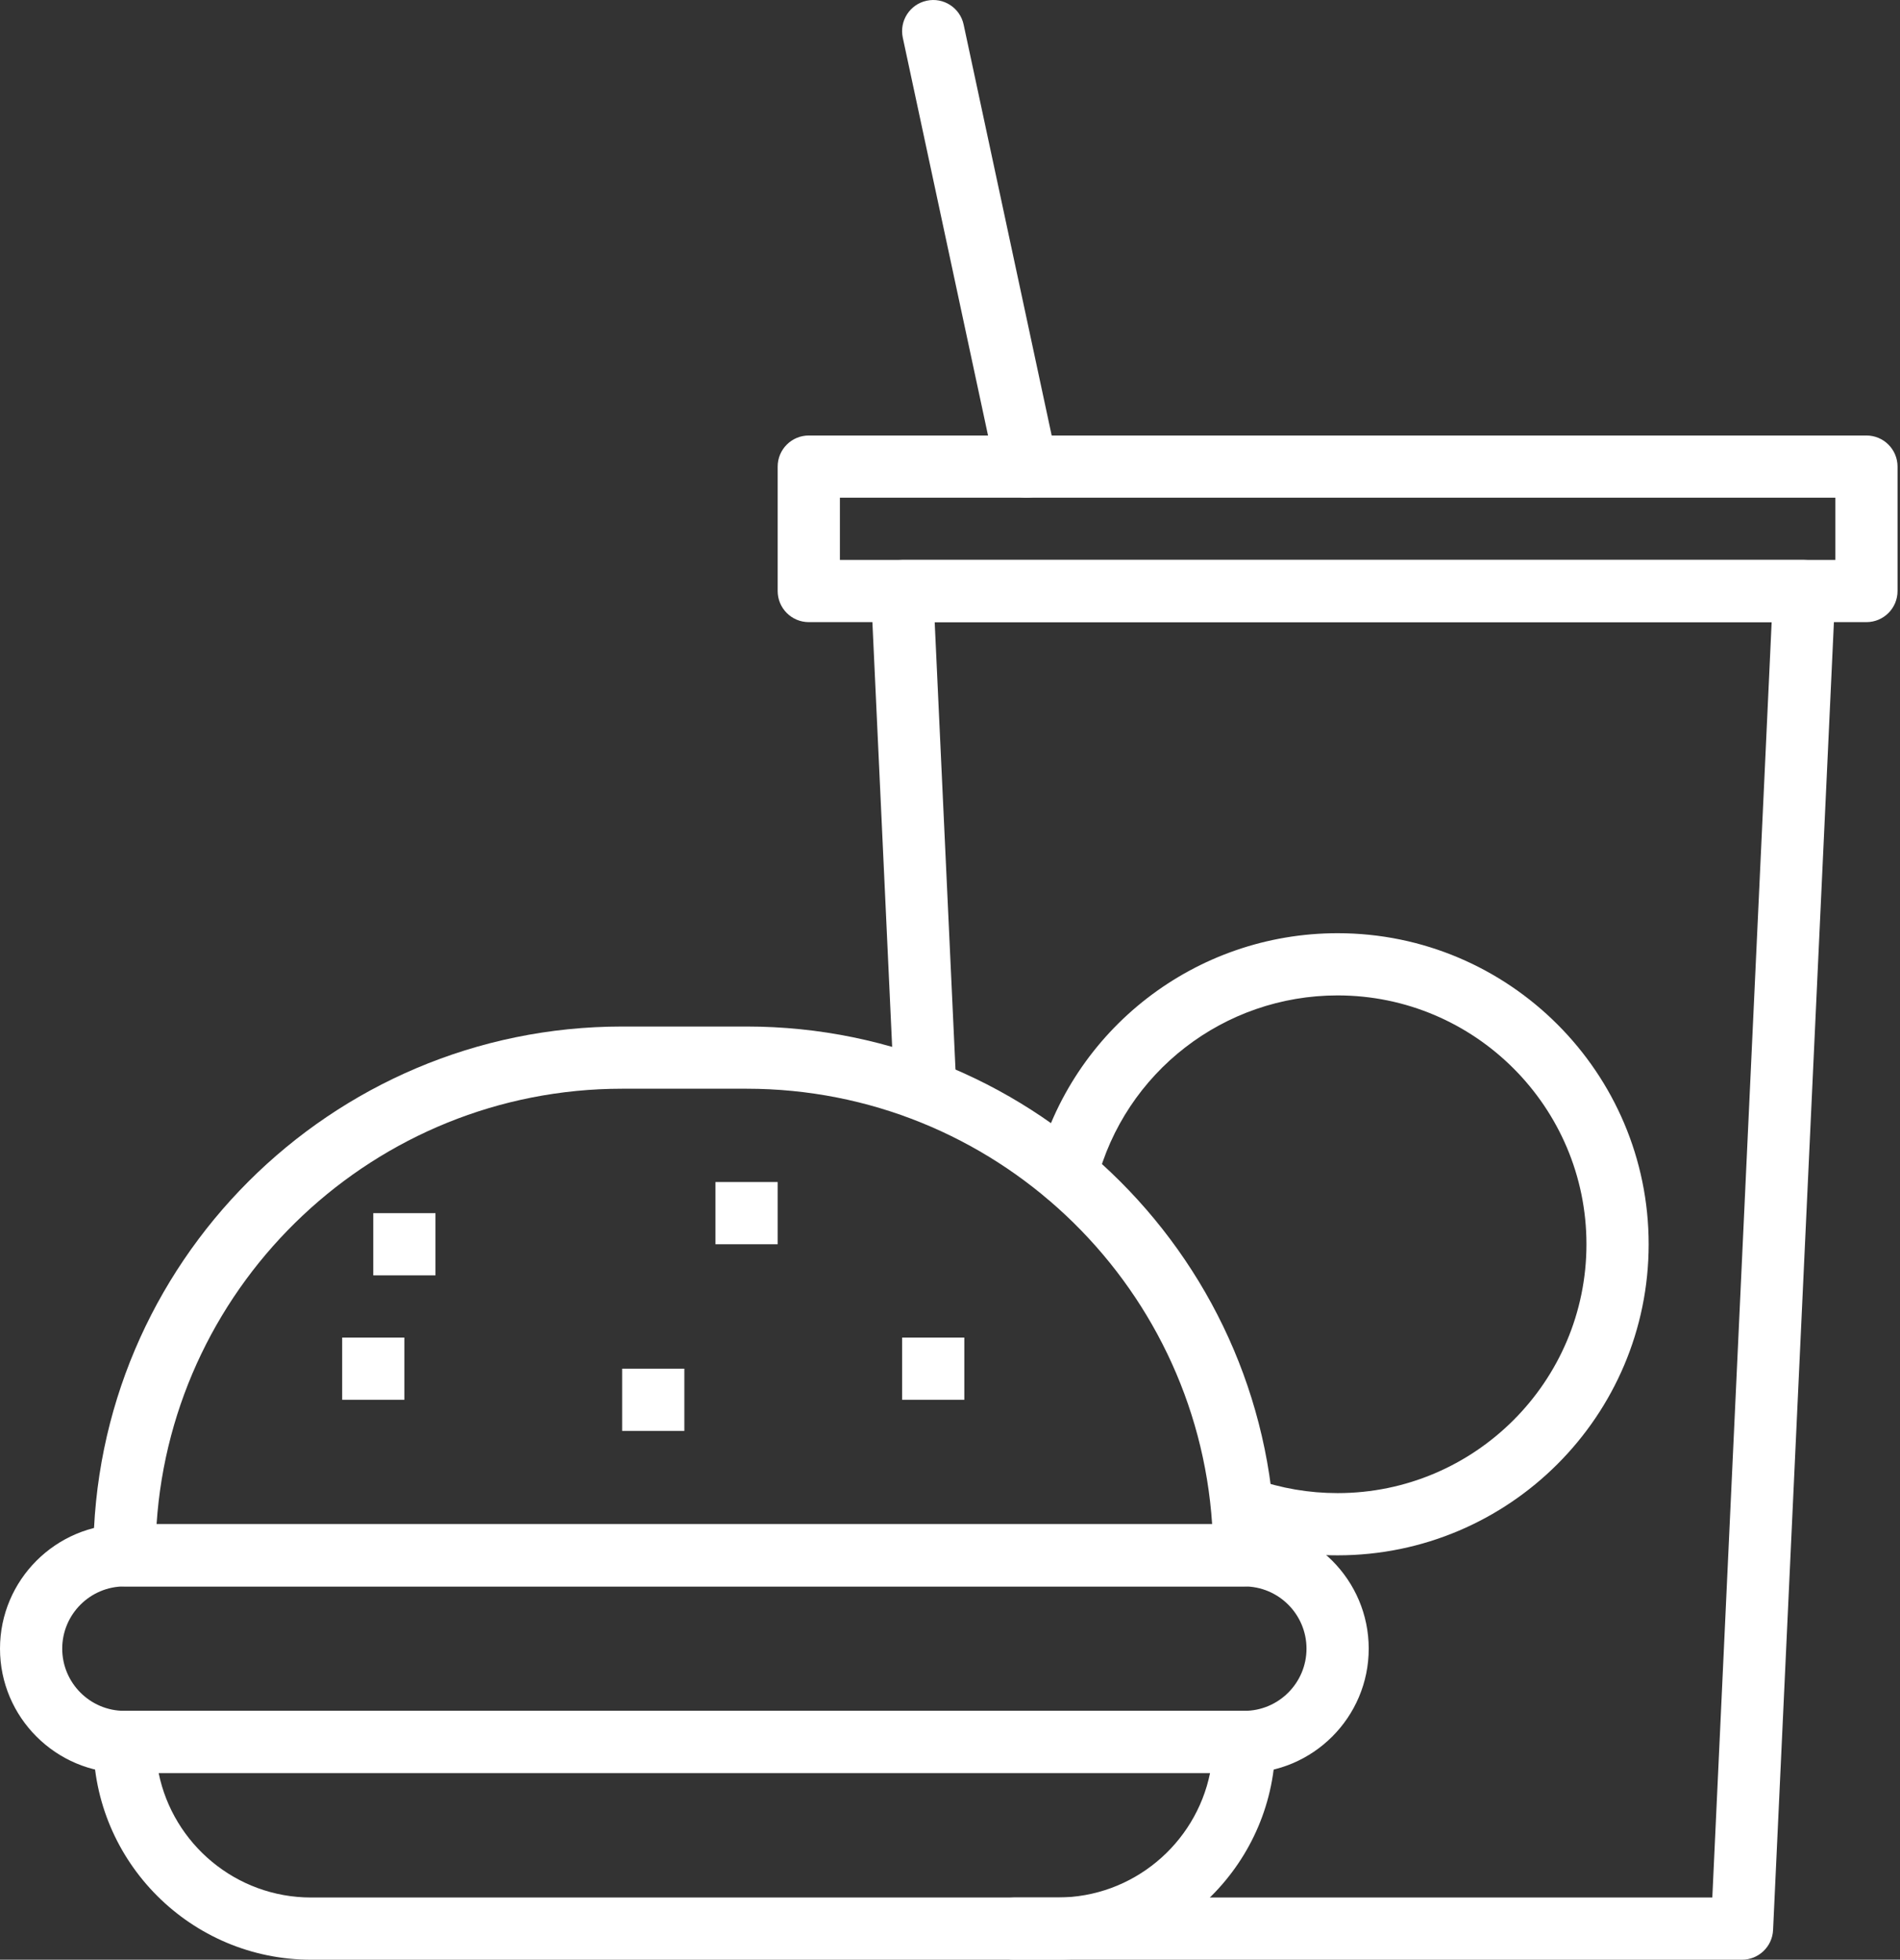<svg width="159" height="164" viewBox="0 0 159 164" fill="none" xmlns="http://www.w3.org/2000/svg">
<rect x="0" y="0" width="159" height="164" fill="#333333" stroke="none"/>
<path d="M152.866 47.663C152.375 47.15 151.695 46.858 150.984 46.858H75.491C74.779 46.858 74.099 47.15 73.609 47.663C73.117 48.177 72.857 48.87 72.89 49.582L74.771 90.013C74.837 91.447 76.075 92.579 77.492 92.492C78.929 92.426 80.039 91.205 79.972 89.769L78.219 52.064H148.259L143.294 158.794H84.831C83.393 158.794 82.228 159.958 82.228 161.397C82.228 162.836 83.393 164 84.831 164H145.778C147.168 164 148.313 162.907 148.378 161.519L153.585 49.582C153.617 48.87 153.358 48.177 152.866 47.663Z" fill="white"/>
<path d="M104.127 143.175H10.413C8.975 143.175 7.81 144.339 7.81 145.778C7.81 155.825 15.984 164 26.032 164H88.508C98.555 164 106.731 155.824 106.731 145.778C106.73 144.339 105.565 143.175 104.127 143.175ZM88.508 158.794H26.032C19.746 158.794 14.486 154.314 13.278 148.381H101.262C100.053 154.314 94.793 158.794 88.508 158.794Z" fill="white"/>
<path d="M104.127 127.556H10.413C4.672 127.556 0 132.226 0 137.969C0 143.711 4.671 148.381 10.413 148.381H104.127C109.868 148.381 114.54 143.711 114.54 137.969C114.54 132.226 109.868 127.556 104.127 127.556ZM104.127 143.175H10.413C7.541 143.175 5.207 140.839 5.207 137.969C5.207 135.099 7.542 132.762 10.413 132.762H104.127C106.999 132.762 109.333 135.099 109.333 137.969C109.333 140.839 106.998 143.175 104.127 143.175Z" fill="white"/>
<path d="M111.936 78.096C100.059 78.096 89.693 86.119 86.729 97.605C86.369 98.998 87.207 100.416 88.599 100.777C89.994 101.133 91.41 100.299 91.77 98.906C94.14 89.718 102.433 83.302 111.936 83.302C123.419 83.302 132.761 92.644 132.761 104.127C132.761 115.61 123.419 124.952 111.936 124.952C109.548 124.952 107.209 124.553 104.986 123.765C103.632 123.29 102.142 123.994 101.663 125.349C101.183 126.704 101.892 128.191 103.247 128.672C106.03 129.658 108.953 130.159 111.936 130.159C126.291 130.159 137.967 118.48 137.967 104.127C137.967 89.774 126.29 78.096 111.936 78.096Z" fill="white"/>
<path d="M62.476 85.905H52.063C27.661 85.905 7.81 105.757 7.81 130.159C7.81 131.598 8.975 132.762 10.413 132.762H104.127C105.565 132.762 106.731 131.598 106.731 130.159C106.73 105.757 86.878 85.905 62.476 85.905ZM13.102 127.556C14.447 107.234 31.407 91.111 52.063 91.111H62.476C83.132 91.111 100.093 107.234 101.437 127.556H13.102Z" fill="white"/>
<path d="M36.444 101.524H31.238V106.73H36.444V101.524Z" fill="white"/>
<path d="M33.841 111.936H28.635V117.142H33.841V111.936Z" fill="white"/>
<path d="M65.079 98.92H59.873V104.127H65.079V98.92Z" fill="white"/>
<path d="M80.698 111.936H75.492V117.142H80.698V111.936Z" fill="white"/>
<path d="M57.269 114.539H52.063V119.746H57.269V114.539Z" fill="white"/>
<path d="M156.19 36.445H67.682C66.245 36.445 65.079 37.609 65.079 39.048V49.461C65.079 50.9 66.245 52.064 67.682 52.064H156.19C157.628 52.064 158.794 50.9 158.794 49.461V39.048C158.794 37.609 157.628 36.445 156.19 36.445ZM153.587 46.857H70.286V41.651H153.587V46.857Z" fill="white"/>
<path d="M88.45 38.502L80.641 2.057C80.34 0.654 78.958 -0.246 77.549 0.06C76.144 0.36 75.248 1.745 75.549 3.151L83.358 39.595C83.62 40.815 84.7 41.652 85.902 41.652C86.082 41.652 86.267 41.633 86.45 41.593C87.856 41.293 88.752 39.907 88.45 38.502Z" fill="white"/>
</svg>
